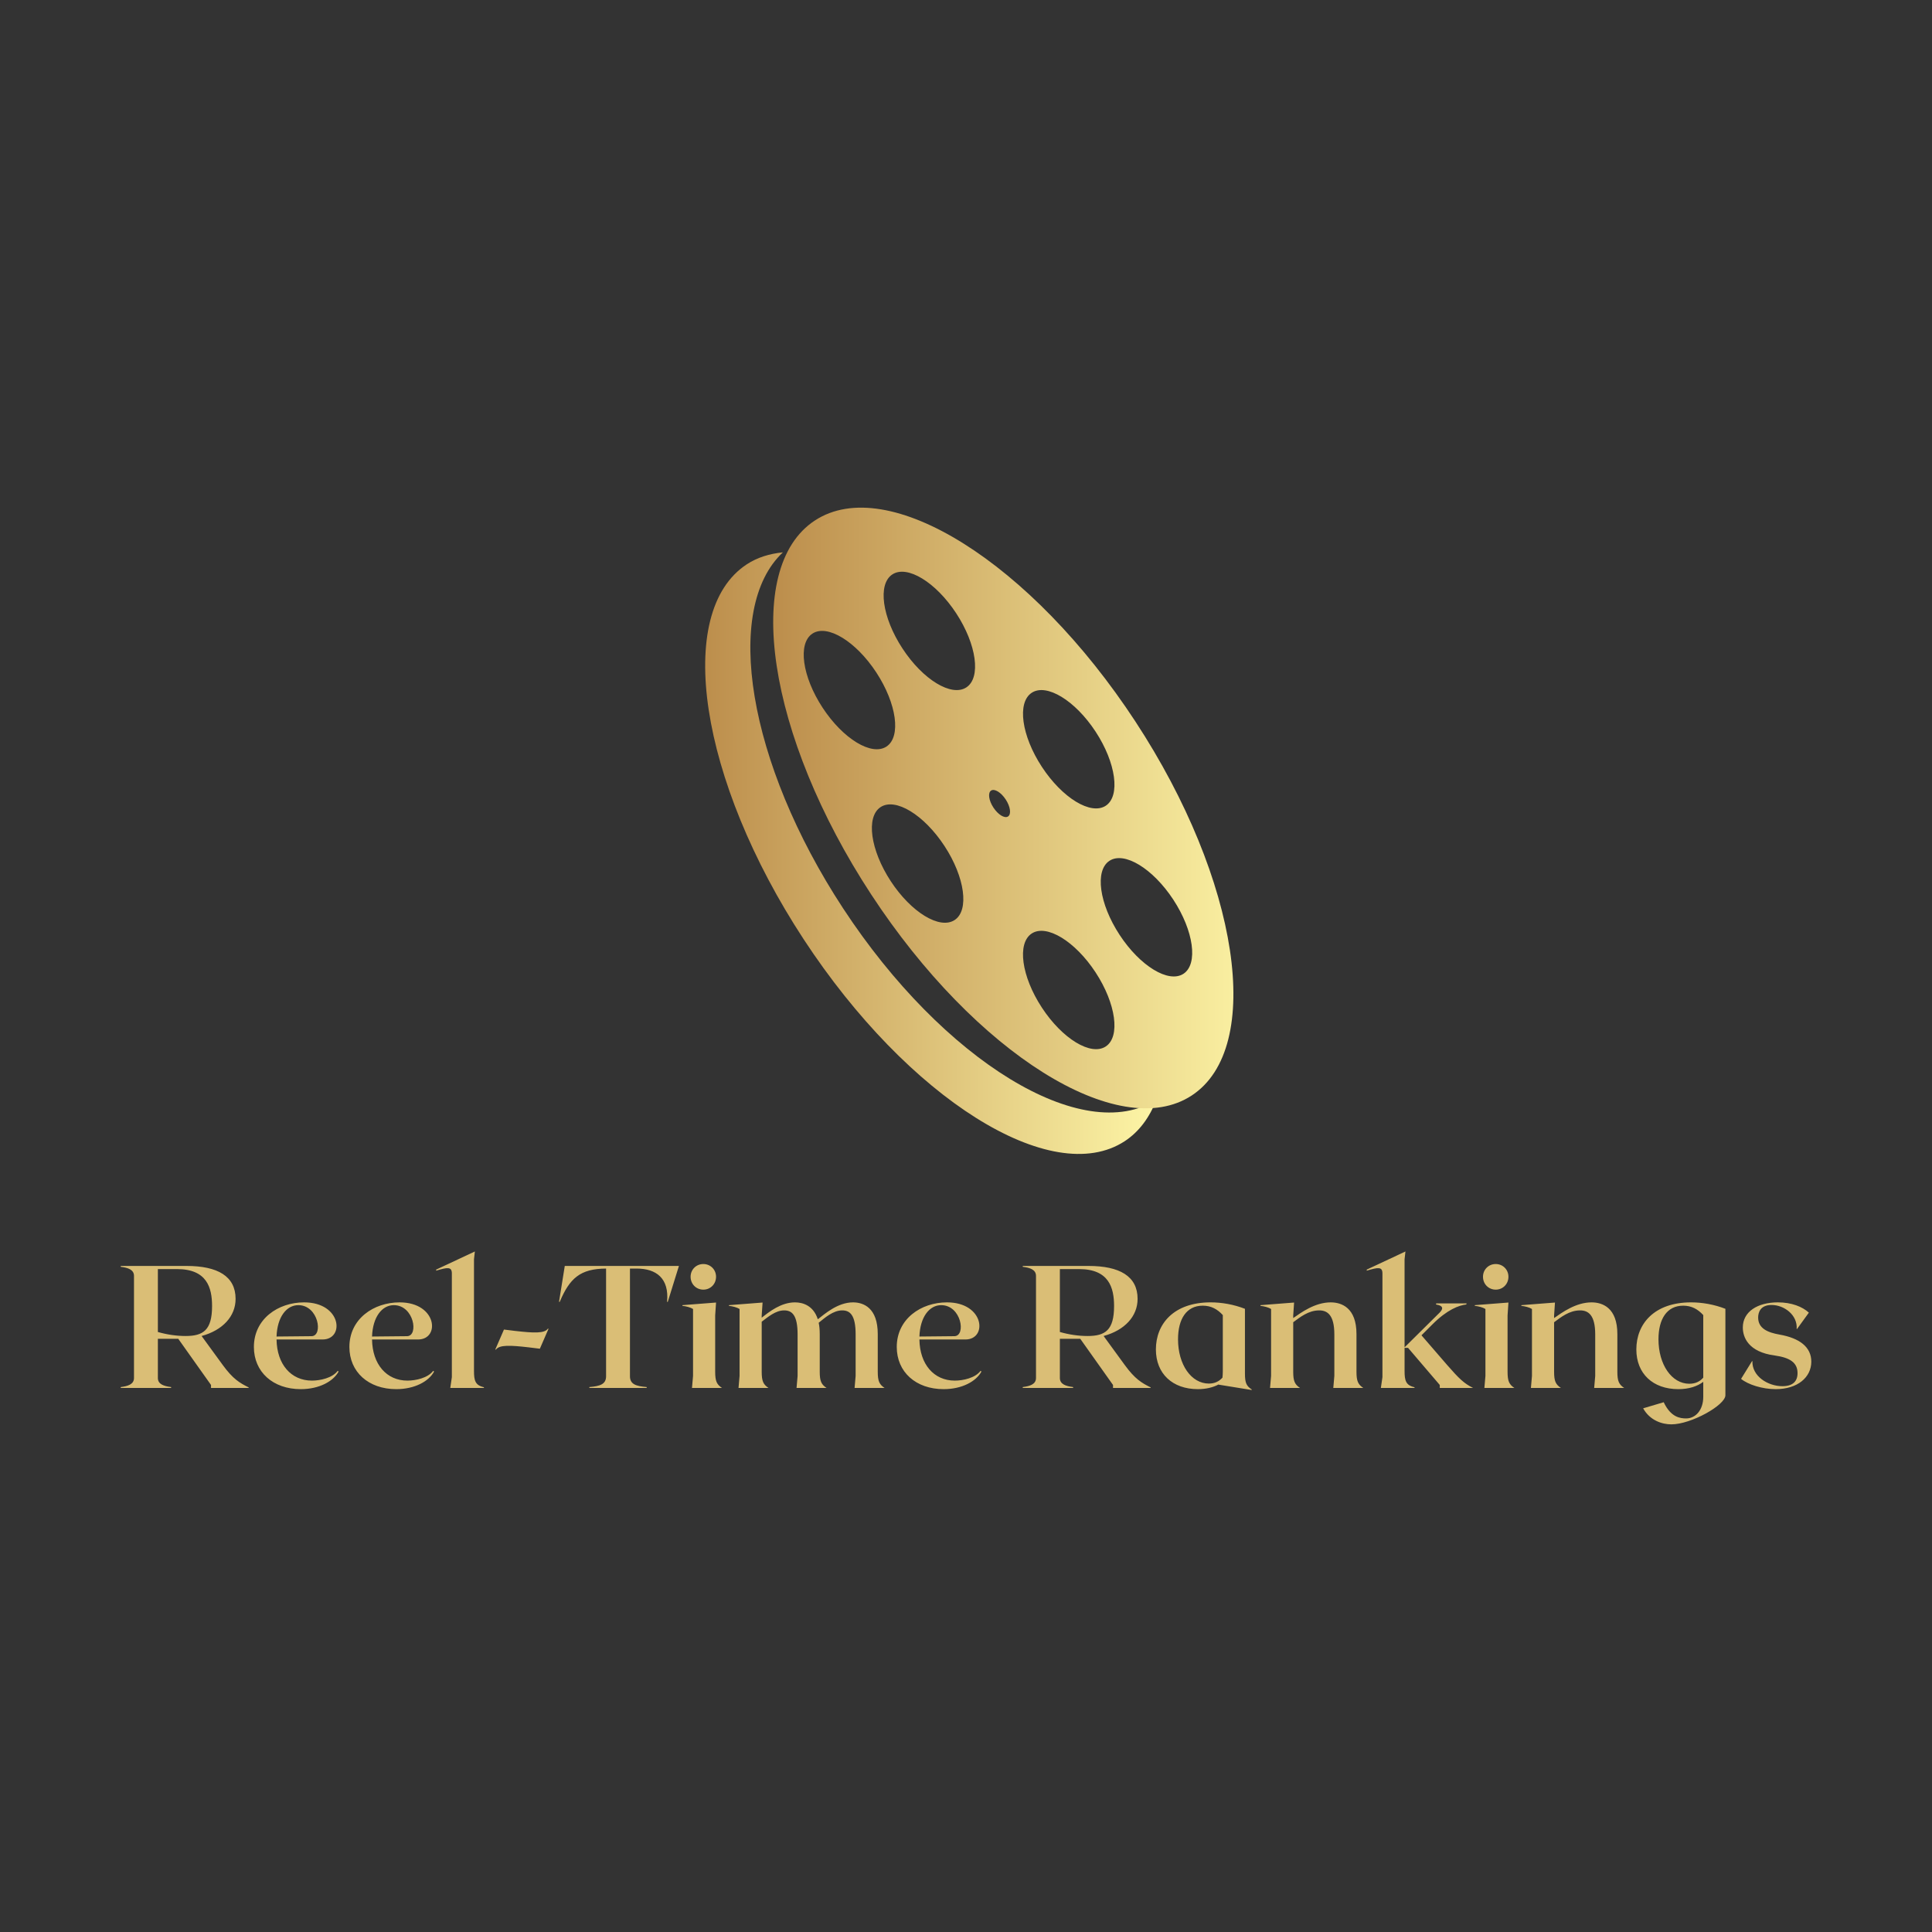 <svg xmlns="http://www.w3.org/2000/svg" viewBox="-25 -105.105 400 400"
  class="css-1j8o68f">
  <rect x="-25" y="-105.105" width="400" height="400" fill="#333333" stroke="none"/>
  <defs id="SvgjsDefs9870">
    <linearGradient id="SvgjsLinearGradient9875">
      <stop id="SvgjsStop9876" stop-color="#b88746" offset="0"></stop>
      <stop id="SvgjsStop9877" stop-color="#fdf5a6" offset="1"></stop>
    </linearGradient>
    <linearGradient id="SvgjsLinearGradient9878">
      <stop id="SvgjsStop9879" stop-color="#b88746" offset="0"></stop>
      <stop id="SvgjsStop9880" stop-color="#fdf5a6" offset="1"></stop>
    </linearGradient>
  </defs>
  <g id="SvgjsG9871" featurekey="symbolFeature-0"
    transform="matrix(1.515,0,0,1.515,107.506,-1.272)"
    fill="url(#SvgjsLinearGradient9875)">
    <path xmlns="http://www.w3.org/2000/svg" fill="url(#SvgjsLinearGradient9875)"
      d="M27.741,55.577C14.709,35.687,11.319,14.628,19.528,6.948c-1.814,0.18-3.486,0.687-4.937,1.636  c-9.969,6.532-6.487,29.473,7.776,51.24c14.263,21.769,33.91,34.119,43.877,27.591c1.968-1.291,3.395-3.242,4.334-5.678  C60.591,88.162,41.44,76.48,27.741,55.577z">
    </path>
    <path xmlns="http://www.w3.org/2000/svg" fill="url(#SvgjsLinearGradient9875)"
      d="M67.694,30.055C53.478,8.353,33.87-3.94,23.902,2.592c-9.969,6.531-6.522,29.417,7.697,51.116  c14.217,21.698,33.829,33.996,43.796,27.467C85.361,74.641,81.918,51.756,67.694,30.055z M53.533,26.137  c2.025-1.328,5.935,1.049,8.728,5.313c2.793,4.263,3.412,8.795,1.388,10.125c-2.028,1.327-5.937-1.052-8.73-5.314  C52.126,31.998,51.505,27.466,53.533,26.137z M24.951,28.175c-2.793-4.264-3.414-8.795-1.386-10.124  c2.026-1.329,5.935,1.05,8.728,5.312c2.793,4.264,3.414,8.796,1.388,10.125C31.652,34.816,27.744,32.437,24.951,28.175z   M42.997,57.195c-2.029,1.332-5.938-1.046-8.73-5.31c-2.793-4.265-3.415-8.796-1.387-10.125c2.026-1.328,5.934,1.05,8.727,5.312  C44.402,51.335,45.021,55.869,42.997,57.195z M44.601,25.401c-2.029,1.329-5.937-1.05-8.73-5.313  c-2.793-4.263-3.414-8.795-1.386-10.124c2.026-1.328,5.935,1.05,8.728,5.312C46.006,19.54,46.626,24.073,44.601,25.401z   M50.296,43.042c-0.465,0.304-1.359-0.241-2.001-1.219c-0.639-0.976-0.78-2.015-0.317-2.319c0.465-0.305,1.36,0.24,2.001,1.217  C50.619,41.698,50.762,42.738,50.296,43.042z M63.648,74.474c-2.028,1.33-5.937-1.049-8.73-5.313  c-2.794-4.263-3.414-8.795-1.387-10.124c2.025-1.327,5.934,1.051,8.728,5.313C65.052,68.612,65.673,73.145,63.648,74.474z   M74.272,64.538c-2.028,1.329-5.936-1.05-8.729-5.313c-2.795-4.263-3.414-8.796-1.388-10.124c2.025-1.328,5.934,1.051,8.729,5.313  C75.678,58.679,76.295,63.211,74.272,64.538z">
    </path>
  </g>
  <g id="SvgjsG9872" featurekey="nameFeature-0"
    transform="matrix(0.902,0,0,0.902,-0.541,146.171)"
    fill="#dabe76">
    <path
      d="M24 34.72 c2.36 3.24 3.88 4.12 5.96 5.16 l0 0.12 l-8.64 0 l0 -0.68 l-7.52 -10.6 l-4.68 0 l0 9 c0 1.44 1.4 1.88 3.04 2.08 l0 0.2 l-11.56 0 l0 -0.2 c1.64 -0.2 3.04 -0.64 3.04 -2.08 l0 -23.44 c0 -1.44 -1.4 -1.88 -3.04 -2.08 l0 -0.2 l15.08 0 c7.16 0 11.28 2.36 11.28 7.56 c0 4 -2.96 7.2 -7.8 8.52 z M9.12 12.72 l0 14.44 c2.08 0.6 4.28 0.92 6.36 0.92 c4.04 0 6.08 -1.32 6.08 -6.88 c0 -4.24 -1.2 -8.48 -8.04 -8.48 l-4.4 0 z M50.4 36.08 l0.2 0.16 c-1.2 2.24 -4.44 4.04 -8.68 4.04 c-6.4 0 -10.76 -3.96 -10.76 -9.68 c0 -6.44 5.56 -10.24 11.52 -10.24 c8.64 0 9.36 8.52 4.24 8.52 l-10.56 0 c0.08 5.68 3.32 9.44 8.12 9.44 c1.92 0 4.68 -0.6 5.92 -2.24 z M41.36 21 c-2.72 0 -4.84 2.72 -5 7.2 l8.04 -0.08 c2.72 -0.04 1.6 -7.12 -3.04 -7.12 z M72.32 36.08 l0.2 0.16 c-1.2 2.24 -4.44 4.04 -8.68 4.04 c-6.4 0 -10.76 -3.96 -10.76 -9.68 c0 -6.44 5.56 -10.24 11.52 -10.24 c8.64 0 9.36 8.52 4.24 8.52 l-10.56 0 c0.08 5.68 3.32 9.44 8.12 9.44 c1.92 0 4.68 -0.6 5.92 -2.24 z M63.28 21 c-2.72 0 -4.84 2.72 -5 7.2 l8.04 -0.08 c2.72 -0.04 1.6 -7.12 -3.04 -7.12 z M81.68 36.12 c0 2.16 0.28 3.28 2.28 3.72 l0 0.16 l-7.72 0 l0.36 -2.48 l0 -23.8 c0 -1.6 -1.04 -1.4 -3.6 -0.64 l0 -0.24 l8.88 -4.16 l-0.2 1.8 l0 25.64 z M86.56 31.2 l2 -4.6 l2.6 0.32 c4.24 0.48 6.68 0.6 7.48 -0.52 l0.16 0 l-2 4.6 l-2.6 -0.32 c-4.2 -0.48 -6.68 -0.6 -7.48 0.52 l-0.16 0 z M128.72 12 l-2.56 8.24 l-0.16 0 c0.52 -5.44 -2.52 -7.64 -7 -7.64 l-1.52 0 l0 24.72 c0 1.84 1.4 2.28 3.84 2.48 l0 0.2 l-13.16 0 l0 -0.2 c2.44 -0.2 3.84 -0.64 3.84 -2.48 l0 -24.72 c-5.96 0.04 -8.36 2.24 -10.64 7.64 l-0.16 0 l1.32 -8.24 l26.2 0 z M134.32 17.44 c-1.64 0 -2.92 -1.28 -2.92 -2.96 c0 -1.64 1.28 -2.92 2.92 -2.92 s2.92 1.28 2.92 2.92 c0 1.68 -1.28 2.96 -2.92 2.96 z M131.72 40 l0.24 -2.76 l0 -15.36 c-0.56 -0.36 -1.6 -0.64 -2.44 -0.72 l0 -0.16 l7.72 -0.6 l-0.2 2.96 l0 12.92 c0 2.16 0.36 2.92 1.56 3.72 l-6.88 0 z M169.04 40 l0.24 -2.76 l0 -9.52 c0 -4.44 -1.28 -5.52 -3.08 -5.52 c-2.08 0 -3.96 1.68 -5.4 2.84 c0.16 0.72 0.24 1.6 0.24 2.6 l0 8.64 c0 2.16 0.36 2.92 1.56 3.72 l-6.88 0 l0.24 -2.76 l0 -9.52 c0 -4.44 -1.28 -5.52 -3.08 -5.52 c-1.96 0 -3.68 1.48 -5.16 2.6 l0 11.48 c0 2.16 0.36 2.92 1.56 3.72 l-6.88 0 l0.24 -2.76 l0 -15.36 c-0.56 -0.36 -1.6 -0.64 -2.44 -0.72 l0 -0.16 l7.72 -0.6 l-0.2 2.96 l0 0.52 c1.72 -1.36 4.44 -3.52 7.64 -3.52 c1.84 0 4.24 0.76 5.24 3.88 c1.56 -1.2 4.56 -3.88 8.08 -3.88 c2.4 0 5.68 1.24 5.68 7.28 l0 8.64 c0 2.16 0.36 2.92 1.56 3.72 l-6.88 0 z M197.96 36.08 l0.2 0.16 c-1.2 2.24 -4.44 4.04 -8.68 4.04 c-6.4 0 -10.76 -3.96 -10.76 -9.68 c0 -6.44 5.56 -10.24 11.52 -10.24 c8.64 0 9.36 8.52 4.24 8.52 l-10.56 0 c0.08 5.68 3.32 9.44 8.12 9.44 c1.92 0 4.68 -0.6 5.92 -2.24 z M188.92 21 c-2.72 0 -4.84 2.72 -5 7.2 l8.04 -0.08 c2.72 -0.04 1.6 -7.12 -3.04 -7.12 z M231.04 34.72 c2.36 3.24 3.88 4.12 5.96 5.16 l0 0.12 l-8.64 0 l0 -0.68 l-7.52 -10.6 l-4.68 0 l0 9 c0 1.44 1.4 1.88 3.04 2.08 l0 0.2 l-11.56 0 l0 -0.2 c1.64 -0.2 3.04 -0.64 3.04 -2.08 l0 -23.44 c0 -1.44 -1.4 -1.88 -3.04 -2.08 l0 -0.2 l15.08 0 c7.16 0 11.28 2.36 11.28 7.56 c0 4 -2.96 7.2 -7.8 8.52 z M216.16 12.72 l0 14.44 c2.08 0.6 4.28 0.92 6.36 0.92 c4.04 0 6.08 -1.32 6.08 -6.88 c0 -4.24 -1.2 -8.48 -8.04 -8.48 l-4.4 0 z M258.64 36.72 c0 2.16 0.36 2.84 1.56 3.64 l0 0.12 l-7.64 -1.24 s0.04 0 0.04 -0.04 c-1.28 0.68 -2.88 1.08 -4.76 1.08 c-5.84 0 -9.64 -3.56 -9.64 -9.12 c0 -5.84 4.08 -10.8 12.56 -10.8 c2.56 0 5.32 0.48 7.88 1.48 l0 14.88 z M243.28 28.84 c0 5.8 3.04 10.16 7.08 10.16 c1.32 0 2.32 -0.48 3.12 -1.36 c0.04 -0.4 0.08 -0.84 0.08 -1.44 l0 -12.92 c-1.24 -1.36 -2.68 -2.16 -4.6 -2.16 c-3.76 0 -5.68 3.08 -5.68 7.72 z M278.92 40 l0.24 -2.76 l0 -9.52 c0 -4.48 -1.6 -5.52 -3.48 -5.52 c-2.48 0 -4.44 1.6 -5.96 2.72 l0 11.36 c0 2.16 0.36 2.92 1.56 3.72 l-6.88 0 l0.24 -2.76 l0 -15.36 c-0.56 -0.36 -1.6 -0.64 -2.44 -0.72 l0 -0.16 l7.72 -0.6 l-0.2 2.96 l0 0.6 c1.84 -1.28 5 -3.6 8.6 -3.6 c2.52 0 5.92 1.24 5.92 7.28 l0 8.64 c0 2.16 0.36 2.92 1.56 3.72 l-6.88 0 z M311 40 l-7.64 0 l0 -0.68 l-7.28 -8.52 l-0.8 0 l0 5.32 c0 2.16 0.28 3.28 2.28 3.72 l0 0.16 l-7.72 0 l0.36 -2.48 l0 -23.8 c0 -1.6 -1.04 -1.4 -3.6 -0.64 l0 -0.24 l8.88 -4.16 l-0.2 1.8 l0 20.2 l8 -7.92 c0.76 -0.76 1.16 -1.6 -0.8 -1.92 l0.08 -0.24 l6.96 0 l-0.08 0.24 c-1.68 0.2 -4.36 1.16 -7.8 4.6 l-2.48 2.48 l5.88 6.8 c2.76 3.16 3.88 4.24 5.96 5.28 z M316.2 17.44 c-1.64 0 -2.92 -1.28 -2.92 -2.96 c0 -1.64 1.28 -2.92 2.92 -2.92 s2.92 1.28 2.92 2.92 c0 1.68 -1.28 2.96 -2.92 2.96 z M313.6 40 l0.24 -2.76 l0 -15.36 c-0.56 -0.36 -1.6 -0.64 -2.44 -0.72 l0 -0.16 l7.72 -0.6 l-0.2 2.96 l0 12.92 c0 2.16 0.36 2.92 1.56 3.72 l-6.88 0 z M338.8 40 l0.24 -2.76 l0 -9.52 c0 -4.48 -1.6 -5.52 -3.48 -5.52 c-2.48 0 -4.44 1.6 -5.96 2.72 l0 11.36 c0 2.16 0.36 2.92 1.56 3.72 l-6.88 0 l0.24 -2.76 l0 -15.36 c-0.56 -0.36 -1.6 -0.64 -2.44 -0.72 l0 -0.16 l7.72 -0.6 l-0.2 2.96 l0 0.6 c1.84 -1.28 5 -3.6 8.6 -3.6 c2.52 0 5.92 1.24 5.92 7.28 l0 8.64 c0 2.16 0.36 2.92 1.56 3.72 l-6.88 0 z M361.04 20.36 c2.56 0 5.32 0.48 7.88 1.48 l0 19.84 c0 2.28 -7.88 6.68 -12.4 6.68 c-2.12 0 -4.92 -0.88 -6.48 -3.68 l4.72 -1.4 c1.64 3.48 3.8 3.72 5.16 3.72 c2.12 0 3.92 -1.88 3.92 -4.96 l0 -3.44 c-1.36 1.04 -3.32 1.68 -5.72 1.68 c-5.84 0 -9.64 -3.56 -9.64 -9.12 c0 -5.84 4.08 -10.8 12.56 -10.8 z M360.64 39.04 c1.36 0 2.4 -0.48 3.2 -1.4 l0 -14.36 c-1.24 -1.36 -2.68 -2.16 -4.6 -2.16 c-3.76 0 -5.68 3.08 -5.68 7.72 c0 5.8 3.04 10.2 7.08 10.2 z M380.48 40.28 c-3.08 0 -6.36 -1.04 -7.96 -2.36 l2.52 -4.08 l0.08 0 c-0.12 3.48 3.56 5.76 6.88 5.76 c2.4 0 3.48 -1.12 3.48 -3 c0 -2.44 -1.8 -3.56 -5.2 -4.04 c-6.12 -0.8 -7.36 -4.2 -7.36 -6.44 c0 -3.6 3.36 -5.76 8.04 -5.76 c3.16 0 5.64 1 7.12 2.36 l-2.72 3.76 l-0.08 0 c0.24 -3.2 -2.84 -5.52 -5.76 -5.52 c-2.64 0 -3.08 1.8 -3.08 2.88 c0 2.52 2.2 3.44 4.92 3.92 c4.56 0.8 7.28 2.84 7.28 6.2 c0 3.64 -3.2 6.32 -8.16 6.32 z">
    </path>
  </g>
</svg>